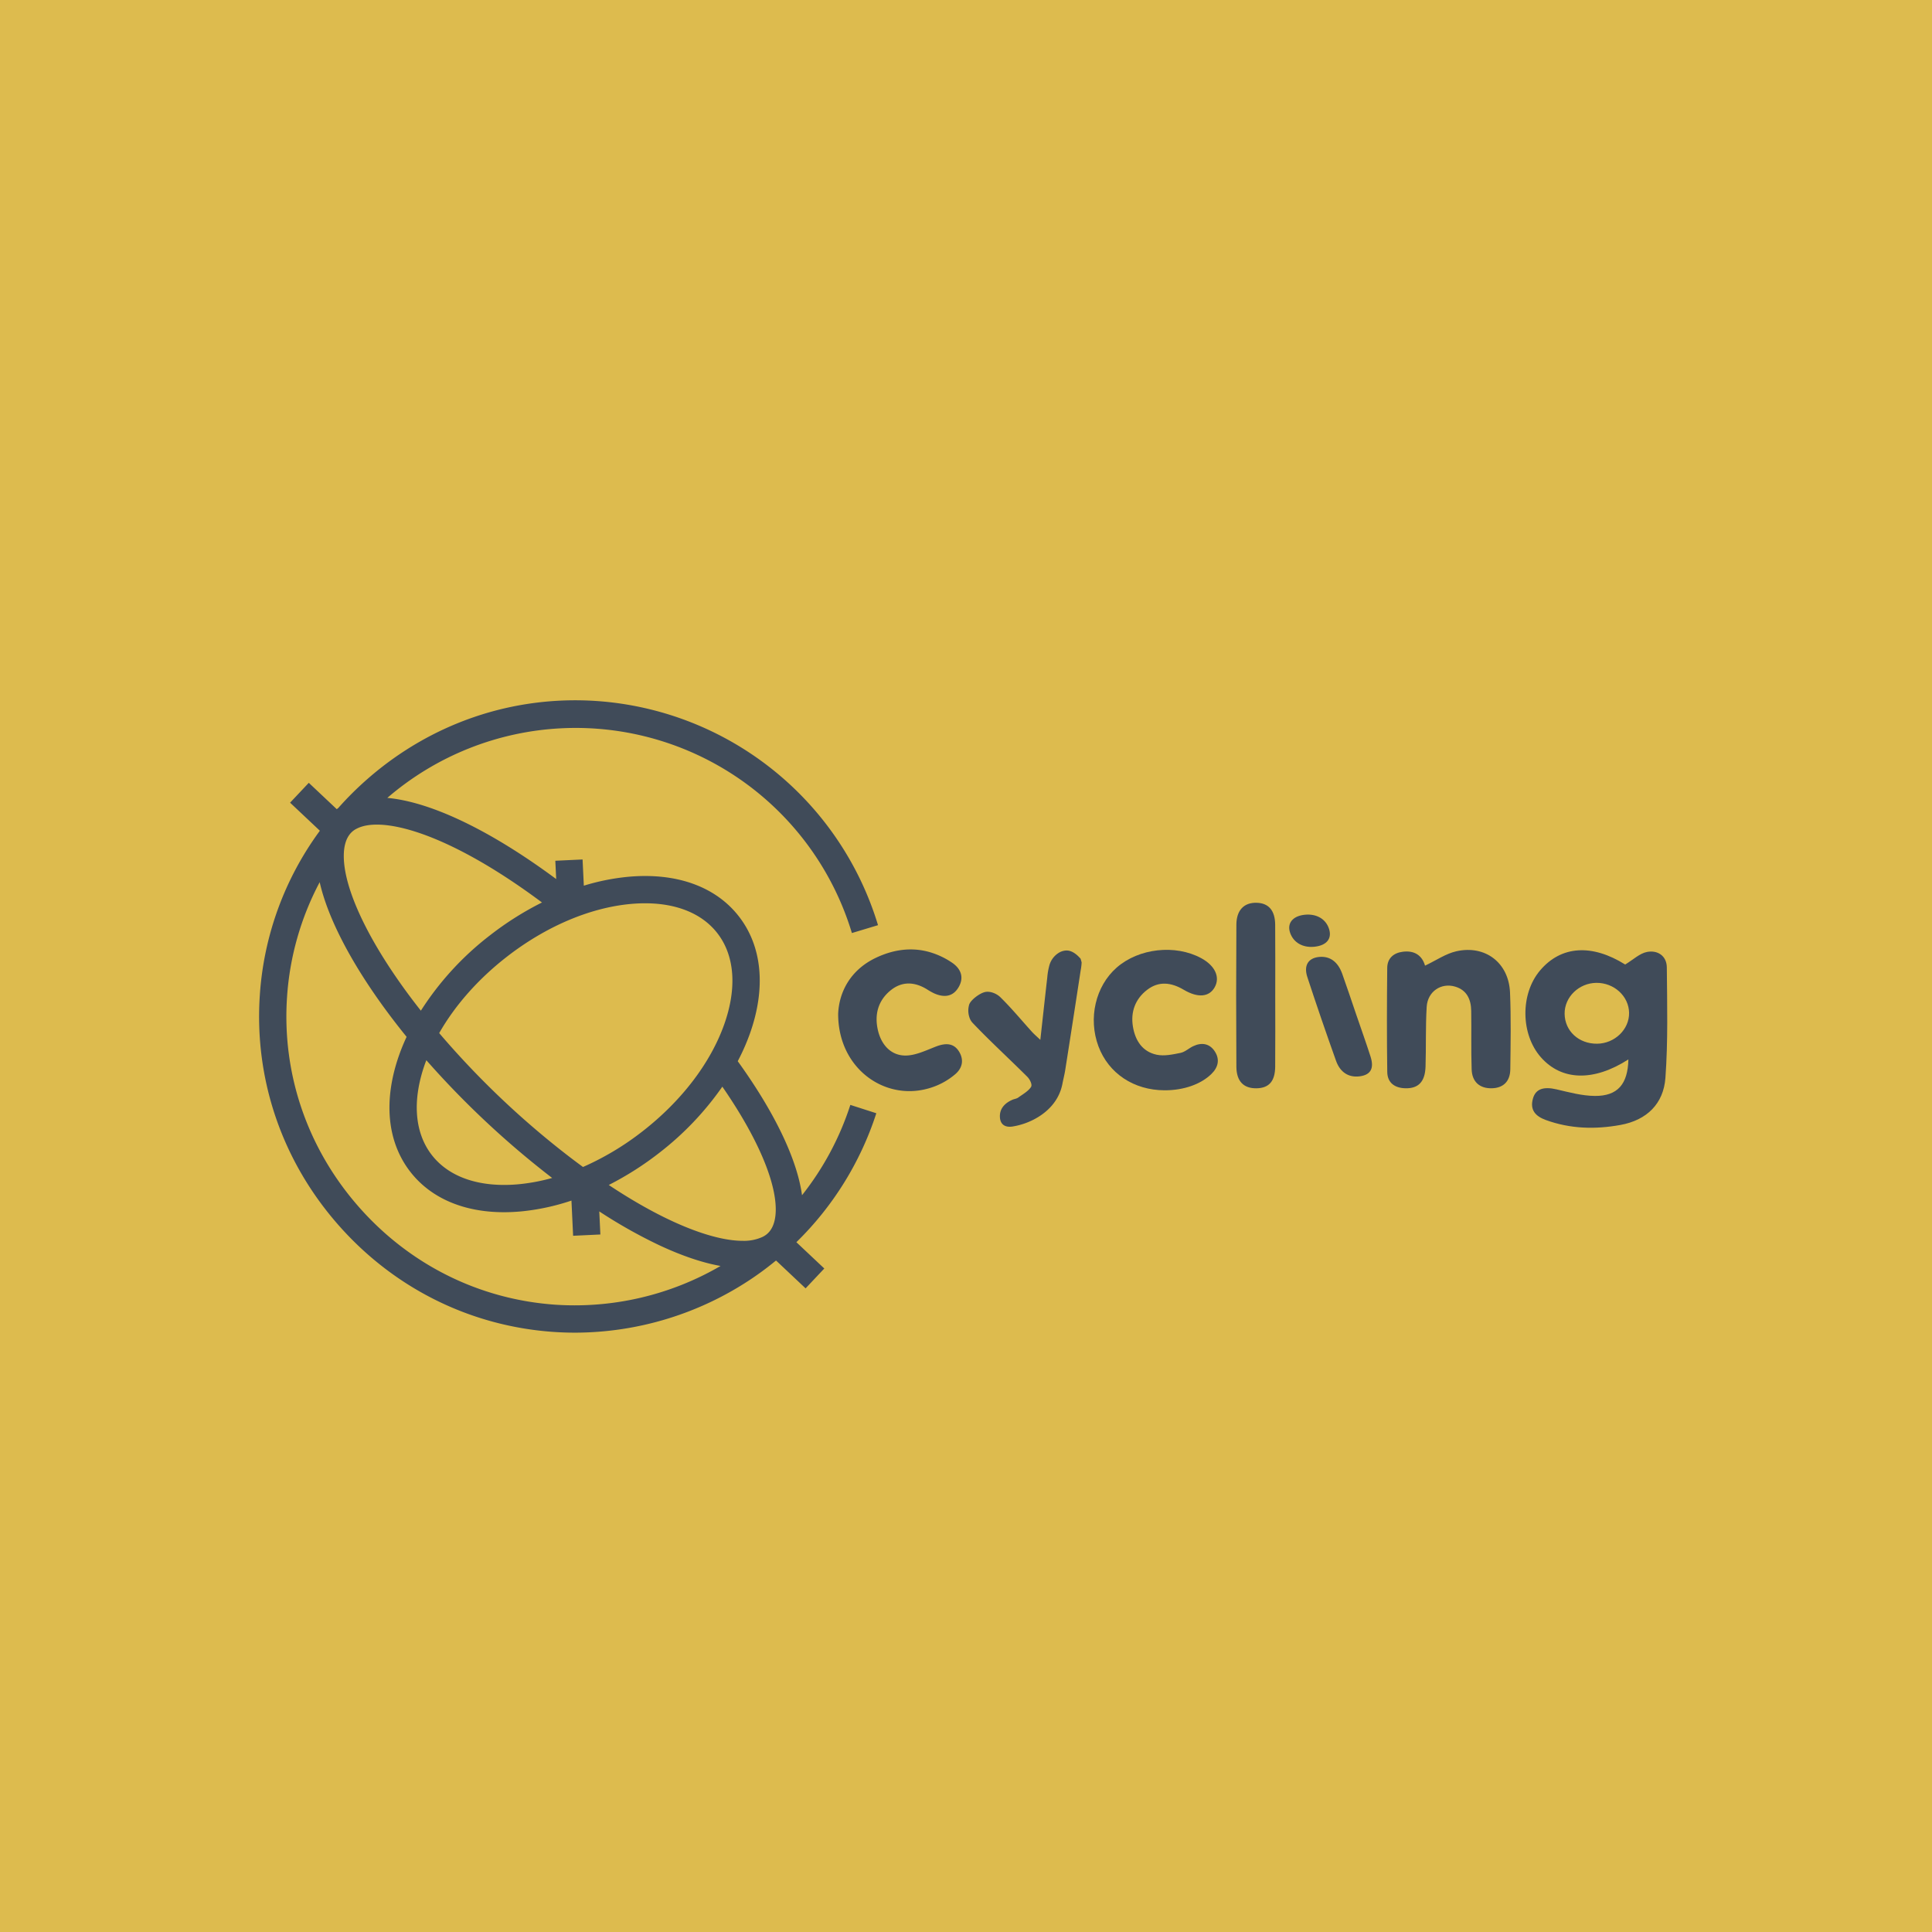 <svg xmlns="http://www.w3.org/2000/svg" width="1080" height="1080" viewBox="0 0 1080 1080">
  <title>Cycling_LOGO_BGAmarillo</title>
  <rect x="-33" y="-49" width="1157" height="1200" fill="#ddbb4e"/>
  <g>
    <path d="M448.334,668.137c-1.238-9.162-4.537-19.593-9.7-30.947-6.154-13.521-14.967-28.355-26.234-43.973a119.883,119.883,0,0,0,6.8-15.413c9.063-25.49,6.875-48.762-6.159-65.528s-35.05-24.627-61.985-22.131a124.26,124.26,0,0,0-24.694,4.956l-.7-14.652-15.233.723.485,10.226c-23.111-17.126-44.739-29.7-63.645-37.271-11.315-4.529-21.655-7.263-30.753-8.1a161.3,161.3,0,0,1,259.7,75.548l14.6-4.4a177.067,177.067,0,0,0-157.237-125.3c-46.8-3.184-92.256,12.241-127.988,43.426a181.7,181.7,0,0,0-16.554,16.437c-.265.187-.529.387-.793.588L172.618,437.6,162.16,448.7l16.649,15.686a174.533,174.533,0,0,0-33.561,91.848c-3.182,46.8,12.241,92.256,43.425,127.989s74.134,57.163,120.936,60.344q5.867.4,11.734.4a177.778,177.778,0,0,0,99.4-30.56q6.63-4.5,12.8-9.569c.1-.054.2-.106.307-.162L450.329,720.2l10.457-11.1-15.607-14.7a177.1,177.1,0,0,0,44.69-72.089l-14.519-4.666A161.01,161.01,0,0,1,448.334,668.137ZM352.455,505.33q4.188-.388,8.152-.387c17.757,0,31.917,5.8,40.386,16.692,9.727,12.513,11.088,30.647,3.83,51.06-7.678,21.6-23.906,42.82-45.692,59.757a156.239,156.239,0,0,1-33.231,19.9q-4.1-3-8.32-6.246a481.66,481.66,0,0,1-72.068-68.6c8.819-15.485,21.787-30.212,37.763-42.631C305.061,517.937,329.63,507.445,352.455,505.33ZM308.67,658.486A107.607,107.607,0,0,1,289.95,662c-21.571,2-38.81-3.792-48.538-16.3s-11.088-30.647-3.83-51.06c.234-.658.5-1.314.75-1.972a499.737,499.737,0,0,0,69.95,65.532C308.412,658.29,308.541,658.386,308.67,658.486Zm-108.978-195.4c6.569-3.236,17.807-2.907,32.881,1.946,18.284,5.887,42.218,18.439,70.4,39.46a174.092,174.092,0,0,0-29.053,18.345,165.52,165.52,0,0,0-38.653,42.141c-2.384-3.032-4.724-6.069-6.973-9.109-13-17.581-22.854-34.243-28.96-48.681-4.671-11.044-7.153-20.79-7.155-28.638C192.171,466.787,197.832,464,199.692,463.082ZM310.643,729.35c-42.738-2.9-81.974-22.493-110.48-55.157S157.558,600,160.463,557.266a159.477,159.477,0,0,1,18.246-64.124c2.255,10.012,6.626,21.168,12.736,33.005,8.692,16.842,20.932,35.073,35.848,53.446-1.524,3.291-2.9,6.6-4.08,9.929-9.063,25.49-6.875,48.761,6.159,65.528,11.451,14.729,29.829,22.585,52.389,22.584q4.681,0,9.6-.454a126.293,126.293,0,0,0,28.083-6.049l.934,19.676,15.233-.723-.612-12.9a278.836,278.836,0,0,0,33.889,19.072c12.386,5.776,23.794,9.636,33.9,11.428A162.106,162.106,0,0,1,310.643,729.35ZM426.134,691.5a24.985,24.985,0,0,1-11,2.127c-7.22,0-16.528-1.935-27.615-6.08-13.307-4.976-29.187-13.149-47.215-25.136a174.418,174.418,0,0,0,28.184-17.923,168.078,168.078,0,0,0,35.3-37.035C415.1,623.8,423.474,639.1,428.435,652.282c3.4,9.037,5.215,17.088,5.217,23.758C433.655,687.8,427.994,690.588,426.134,691.5Z" fill="#404b59"/>
    <path d="M920.726,532.134c-4.122.779-7.718,4.317-12.24,7.039-18.469-11.555-35.762-10.68-47.613,3.352-11.058,13.1-10.852,35.571.445,48.447,11.564,13.179,29.467,13.773,48.958,1.248-.294,13.877-6.051,20.526-18.776,20.413-7.129-.063-14.307-2.02-21.337-3.66-7.16-1.671-11.648-.353-13.207,5.015-1.873,6.452,1.343,9.986,7.2,12.115,13.648,4.959,27.561,5.313,41.679,2.75,14.783-2.683,24.093-11.894,25.142-26.3,1.492-20.5.958-41.162.783-61.75C931.707,534.321,926.619,531.02,920.726,532.134ZM892.8,583.443c-10.242.1-18.039-7.069-18.169-16.713-.125-9.325,7.955-17.205,17.748-17.308,9.9-.105,18.156,7.463,18.294,16.774C910.809,575.452,902.63,583.344,892.8,583.443Z" fill="#404b59"/>
    <path d="M596.3,531.335a8.481,8.481,0,0,0-3.861.963h0a11.985,11.985,0,0,0-5.761,7.1,35.919,35.919,0,0,0-1.237,6.944c-1.285,11.193-2.5,22.374-3.89,34.948-2.171-2.071-3.522-3.218-4.7-4.516-5.861-6.472-11.428-13.231-17.662-19.341-1.988-1.951-5.635-3.564-8.645-2.858a9.9,9.9,0,0,0-2.137.83c-2.78,1.417-5.951,4.132-6.622,6.138a11.823,11.823,0,0,0,.028,6.857h0a8.2,8.2,0,0,0,1.76,3.262c9.888,10.421,20.534,20.129,30.71,30.281,1.364,1.36,2.9,4.312,2.079,5.638-1.469,2.361-4.627,4.126-7.176,5.966a3.423,3.423,0,0,1-.442.265c-.851.434-1.865.569-2.769.953q-.537.233-1.038.487c-3.827,1.95-6.07,4.919-5.991,8.9.083,4.224,2.644,6.251,7.071,5.576a39.613,39.613,0,0,0,11.715-3.83c7.4-3.771,14.307-10.264,16.178-20.1.485-2.541,1.16-5.1,1.556-7.63q4.383-27.855,8.626-55.679a29.491,29.491,0,0,0,.545-4.542l-.567-2C602.155,533.724,599.375,531.349,596.3,531.335Z" fill="#404b59"/>
    <path d="M814.079,531.773c-5.877,1.329-11.206,5.067-17.473,8.031-1.64-5.69-5.868-8.594-12.383-7.783-5.272.656-8.7,3.709-8.751,9.031-.2,19.392-.256,38.79.016,58.179.085,6.034,4.133,8.979,10.147,9.121,7.232.17,10.979-3.619,11.252-12.1.36-11.143-.039-22.321.642-33.439.526-8.585,8.1-13.636,15.957-11.274,6.579,1.977,8.831,7.239,8.933,13.518.175,10.91-.129,21.833.243,32.735.24,7.054,4.565,10.706,11.274,10.557,6.358-.142,10.245-3.785,10.332-10.613.18-14.3.441-28.633-.155-42.918C843.42,538.225,830.3,528.106,814.079,531.773Z" fill="#404b59"/>
    <path d="M523.215,585.025c-5.722,2.2-11.8,5.222-17.62,5.021-7.91-.275-12.993-6.309-14.81-14.028-2.036-8.648-.048-16.571,7-22.341,6.375-5.218,13.413-4.92,20.351-.666a38.243,38.243,0,0,0,3.8,2.165c5.541,2.572,10.726,2.217,13.959-3.376,3.195-5.527,1.2-10.423-3.9-13.8a44.267,44.267,0,0,0-12.552-5.833c-9.747-2.724-19.776-1.509-29.761,3.223-14.35,6.8-20.584,19.17-21.142,31.182-.172,30.4,25.63,48.859,50.333,41.908a39.3,39.3,0,0,0,14.8-7.73c4.439-3.6,5.269-8.342,2.416-12.951C533.051,582.891,528.389,583.033,523.215,585.025Z" fill="#404b59"/>
    <path d="M666.993,584.825c-2.409,1.142-4.545,3.232-7.04,3.738-4.372.887-9.146,1.923-13.356,1.034-7.993-1.688-11.988-7.957-13.276-15.642-1.389-8.287,1.29-15.534,7.957-20.649,6.544-5.02,13.473-4.138,20.426-.029,7.977,4.714,14.2,4.054,17.265-1.3,3.26-5.692.286-12.168-7.522-16.38-14.487-7.815-34.85-5.539-47.206,5.278-11.859,10.381-16.037,28.417-10.2,44.029,5.664,15.145,19.777,24.528,36.959,24.575,10.677.029,20.274-3.339,26.208-9.147,3.776-3.7,4.758-8.065,1.945-12.483C676.274,583.328,671.822,582.537,666.993,584.825Z" fill="#404b59"/>
    <path d="M712.83,516.874c-.07-7.955-3.7-12.045-10.363-12.216-6.991-.179-11.272,4.046-11.324,12.214q-.252,39.7,0,79.409c.051,8.248,4.137,12.224,11.334,12.08,6.888-.137,10.283-3.92,10.358-12.079.119-13.112.032-26.226.031-39.34C712.863,543.586,712.949,530.229,712.83,516.874Z" fill="#404b59"/>
    <path d="M758.149,567.172c-2.6-7.6-5.117-15.213-7.83-22.8-2.442-6.816-6.948-10.013-12.922-9.434l-.336.037c-5.772.709-8.373,4.749-6.245,11.235q7.695,23.46,16.063,46.854c2.331,6.5,7.139,9.353,13.1,8.62.124-.015.248-.032.372-.05,5.887-.86,7.9-4.447,5.779-11.028C763.61,582.78,760.824,574.978,758.149,567.172Z" fill="#404b59"/>
    <path d="M734.52,529.254q.324-.03.638-.068c6.449-.792,9.434-4.464,7.841-9.734-1.705-5.665-7-8.8-13.666-8.1-.108.011-.213.023-.319.036h0c-6.52.8-9.652,4.822-7.82,10.091C723.071,526.857,728.158,529.829,734.52,529.254Z" fill="#404b59"/>
  </g>
</svg>
